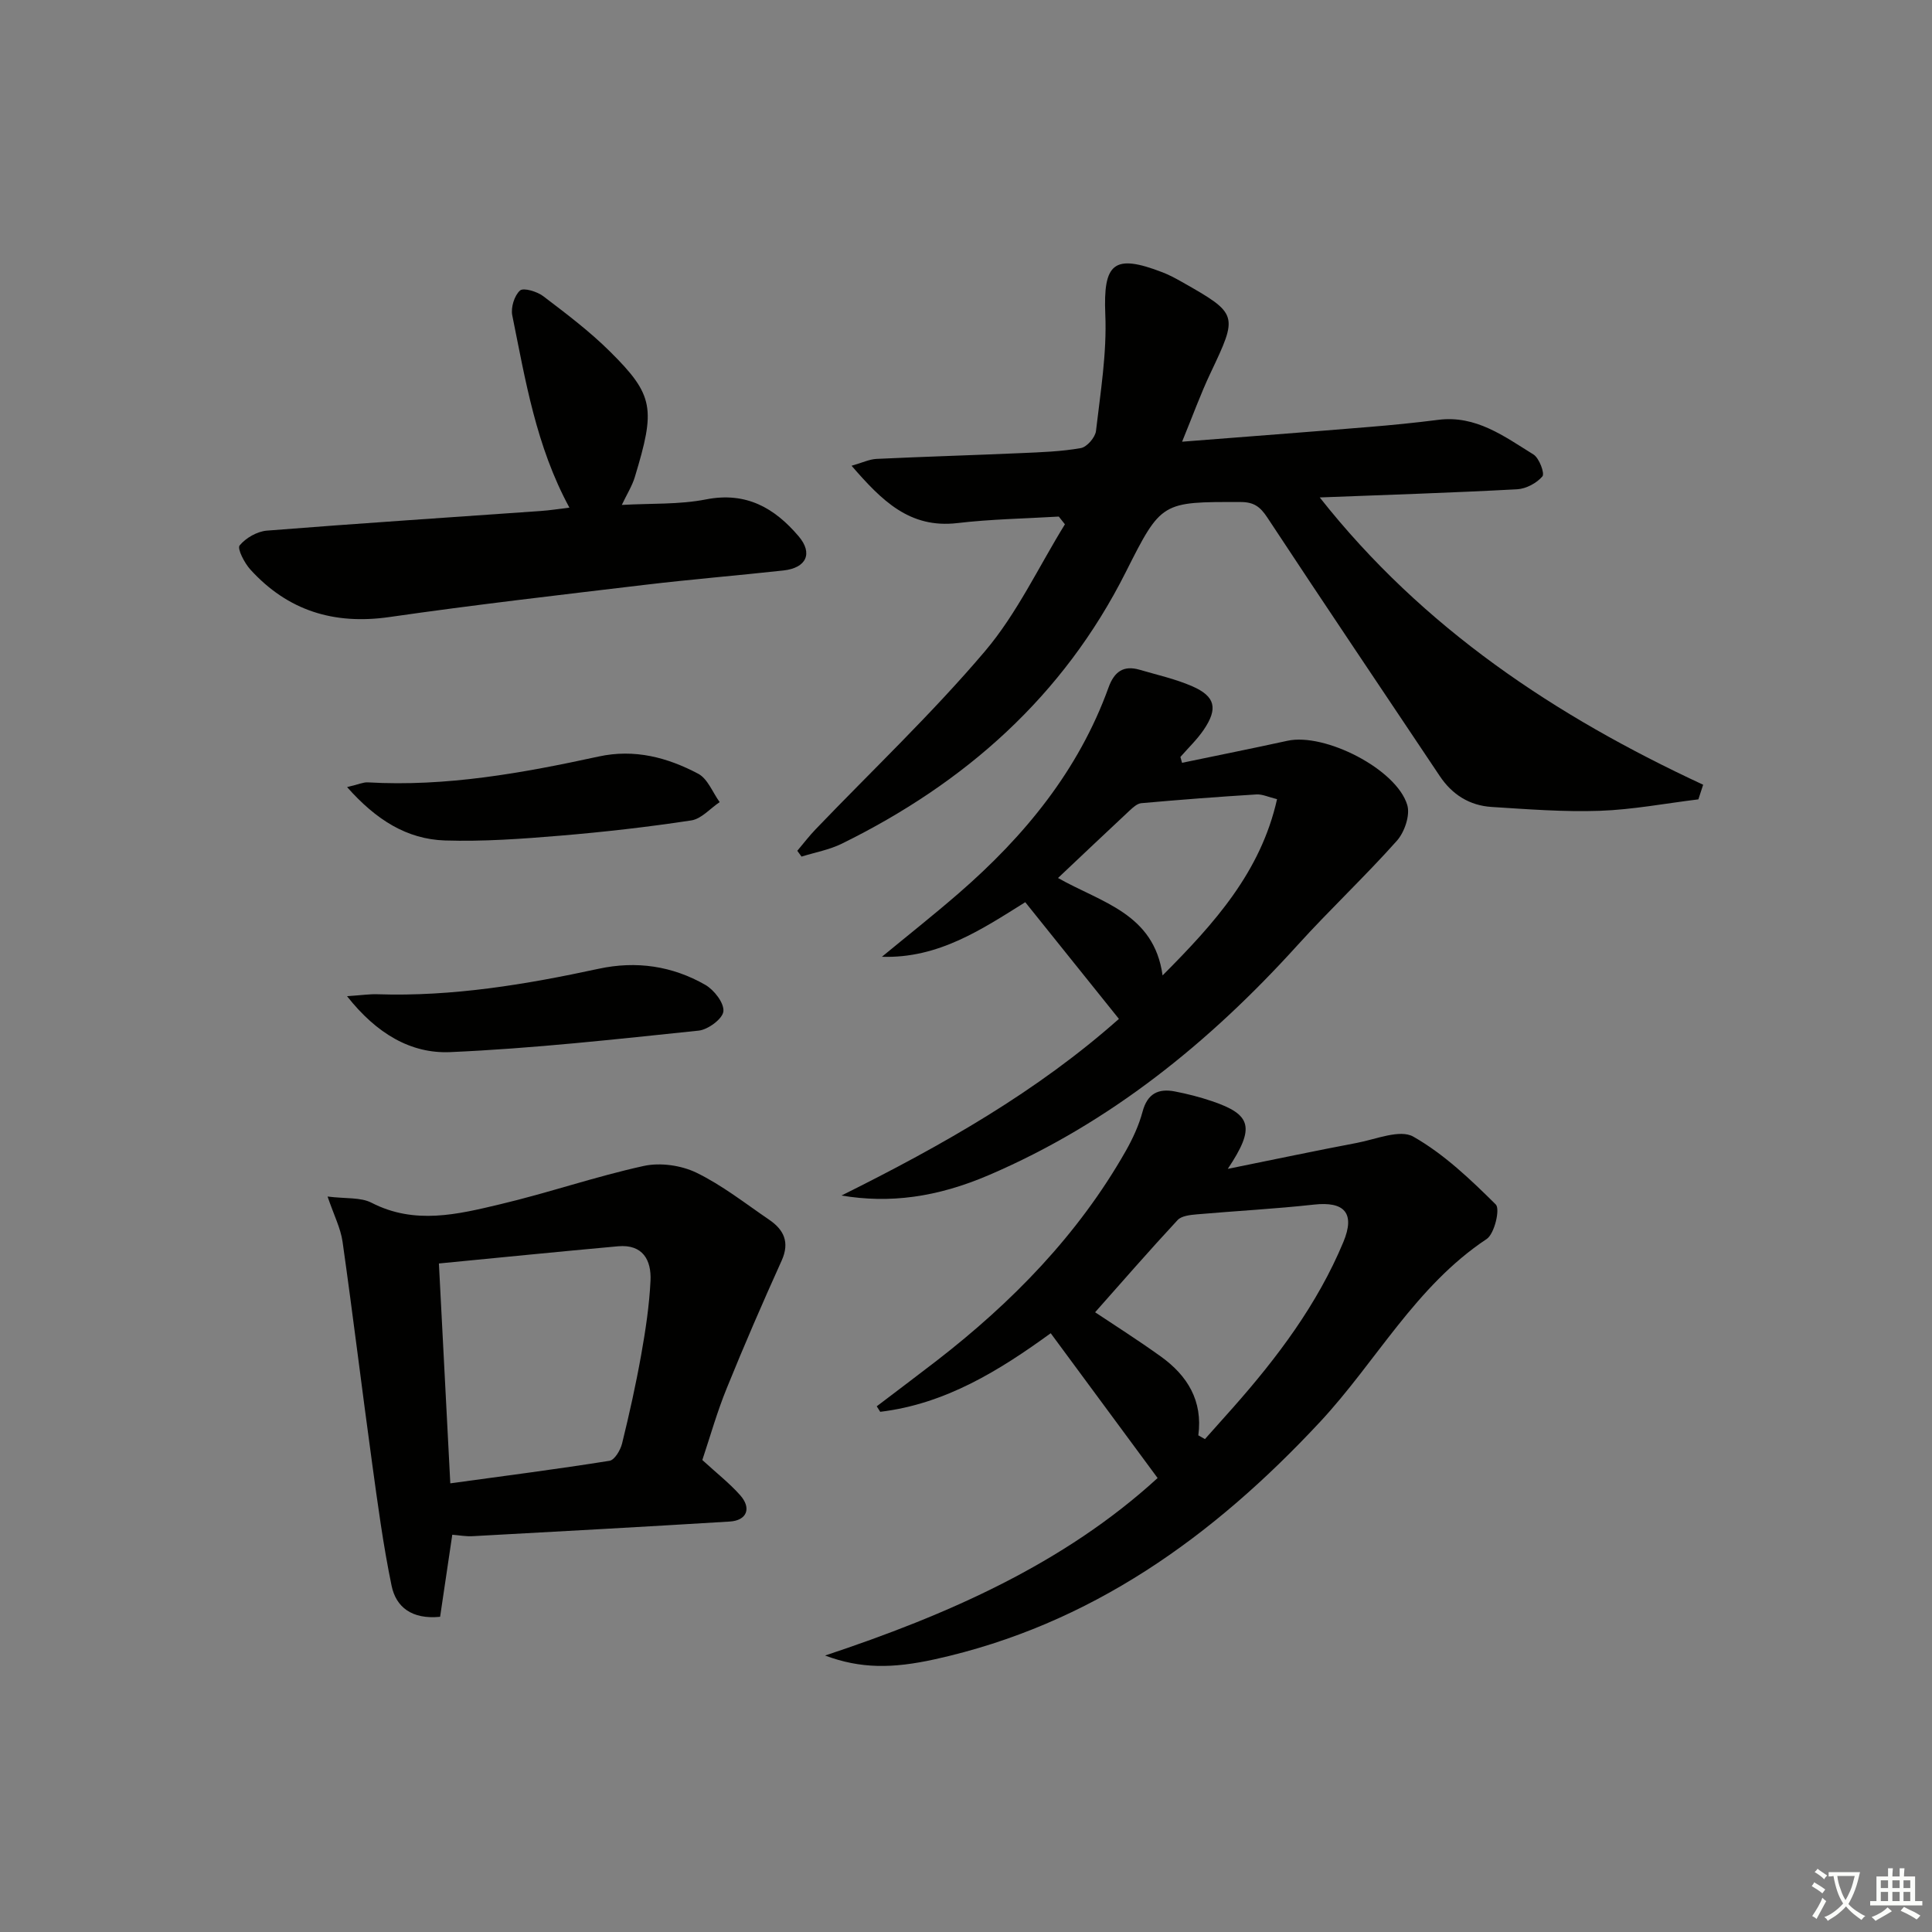 <svg enable-background="new 0 0 400 400" viewBox="0 0 400 400" xmlns="http://www.w3.org/2000/svg"><rect x="0" y="0" width="400" height="400" fill="#808080" stroke="none"/><path d="m377.9 391.2c-.2.3-.4.5-.6.8-.7-.6-1.4-1-2.2-1.5.2-.3.4-.5.5-.8.6.4 1.4.8 2.3 1.5zm-1.8 6.1c-.2-.2-.5-.4-.9-.6.4-.6.8-1.2 1.2-1.9s.7-1.3.9-1.9c.3.3.5.5.8.7-.7 1.3-1.4 2.6-2 3.7zm2.2-9c-.3.3-.5.5-.6.8-.6-.6-1.3-1.1-2-1.5.3-.3.5-.5.6-.7.6.5 1.3.9 2 1.4zm.3.2v-.9h2 4.5c-.3 1.3-.6 2.5-1 3.6s-.9 2.1-1.4 3c.4.5 1 1 1.6 1.4s1.2.8 1.9 1.1c-.3.2-.5.4-.8.8-.4-.3-1-.7-1.6-1.2s-1.2-1.1-1.6-1.6c-.5.6-1.1 1.1-1.7 1.6s-1.4.9-2.1 1.4c-.1-.3-.3-.5-.7-.8.6-.2 1.2-.5 1.9-1s1.4-1.1 2-1.8c-.5-.8-.9-1.6-1.2-2.5s-.6-2-.8-3.2c-.4.1-.7.1-1 .1zm2.5 2.7c.3 1 .7 1.7 1 2.2.3-.5.6-1.1 1-2s.6-1.9.9-3h-3.2-.4c.1.9.3 1.8.7 2.8z" fill="#fbfcfa"/><path d="m396.5 388.5v1.5 3.6h1.5v.9c-.4 0-1 0-1.7 0h-7.9c-.5 0-.9 0-1.2 0v-.9h1.3v-3.5c0-.7 0-1.2 0-1.6h2.4c0-.8 0-1.4 0-1.7h1c0 .3-.1.8-.1 1.7h1.5c0-.8 0-1.4 0-1.7h1c0 .3-.1.9-.1 1.7zm-8.2 9.2c-.2-.3-.5-.5-.8-.8.8-.3 1.4-.6 1.9-.9s1-.7 1.4-1.1c.3.3.6.5.9.8-1.6 1-2.8 1.6-3.4 2zm2.6-6.8v-1.6h-1.5v1.6zm0 2.7v-1.9h-1.5v1.9zm2.4-2.7v-1.6h-1.5v1.6zm0 2.7v-1.9h-1.5v1.9zm.2 2 .7-.8c.4.2.9.5 1.6.8s1.3.7 1.8 1c-.3.3-.5.6-.8.8-.4-.3-1.5-1-3.3-1.8zm2-4.7v-1.6h-1.4v1.6zm0 2.7v-1.9h-1.4v1.9z" fill="#fbfcfa"/><g fill="#010100"><path d="m351.63 165.5c-6.8.83-13.59 2.13-20.41 2.37-7.45.26-14.94-.33-22.4-.8-4.56-.29-8.17-2.55-10.74-6.41-11.91-17.83-23.91-35.61-35.7-53.52-1.46-2.21-2.76-3.19-5.46-3.2-16.43-.04-16.47-.13-23.85 14.53-12.94 25.71-33.29 43.67-58.79 56.21-2.59 1.27-5.55 1.8-8.33 2.67-.29-.4-.59-.8-.88-1.2 1.26-1.49 2.45-3.06 3.8-4.46 11.73-12.23 24.08-23.93 35.03-36.83 6.64-7.82 11.13-17.48 16.58-26.31-.42-.53-.85-1.07-1.27-1.6-7.01.42-14.05.53-21.01 1.35-9.88 1.15-15.63-4.65-21.89-11.87 2.22-.63 3.68-1.35 5.17-1.42 9.97-.47 19.95-.76 29.92-1.2 4.14-.18 8.32-.32 12.38-1.04 1.25-.22 2.97-2.2 3.13-3.53.93-8.02 2.27-16.12 1.93-24.12-.44-10.6 1.7-12.65 11.82-8.75 1.39.53 2.71 1.25 4.01 1.98 11.72 6.65 11.69 6.78 5.93 18.93-2.04 4.31-3.66 8.81-5.86 14.17 13.54-1.06 26.11-2.01 38.68-3.05 4.8-.39 9.59-.87 14.37-1.48 7.81-.99 13.67 3.45 19.69 7.17 1.2.74 2.38 3.93 1.86 4.54-1.19 1.4-3.39 2.57-5.24 2.67-13.41.72-26.83 1.15-40.86 1.69 21.4 27.12 48.84 45.3 79.38 59.48-.33 1-.66 2.02-.99 3.03z"/><path d="m217.54 276.03c-10.64 7.73-21.81 14.65-35.3 16.27-.24-.38-.48-.76-.72-1.14 4.12-3.14 8.27-6.24 12.37-9.41 15.66-12.12 29.31-26.08 39.17-43.42 1.46-2.57 2.74-5.35 3.5-8.19 1-3.72 3.26-4.83 6.67-4.17 2.59.5 5.18 1.16 7.68 2.01 8.18 2.77 9.04 5.41 3.29 14.02 9.7-1.96 18.18-3.76 26.7-5.37 3.93-.74 8.94-2.88 11.71-1.3 6.34 3.6 11.85 8.86 17.08 14.05.93.92-.27 6.07-1.9 7.15-14.7 9.75-22.85 25.36-34.47 37.84-22.15 23.78-47.46 42.04-79.78 49.17-8.77 1.93-15.36 1.97-22.72-.78 25.29-8.4 49.41-18.96 68.85-36.75-7.32-9.92-14.66-19.85-22.13-29.98zm30.56 21.14c.46.26.91.52 1.37.78 1.95-2.18 3.9-4.36 5.84-6.55 9.17-10.37 17.45-21.37 22.81-34.23 2.52-6.04.2-8.47-6.08-7.77-8.06.89-16.18 1.31-24.27 2.02-1.37.12-3.15.31-3.96 1.18-5.87 6.32-11.53 12.83-17.08 19.09 3.54 2.37 8.7 5.63 13.65 9.19 5.44 3.92 8.68 9.11 7.72 16.29z"/><path d="m145.41 302.28c2.98 2.73 5.62 4.8 7.82 7.27 2.42 2.71 1.41 5.25-2.14 5.47-17.74 1.09-35.49 2.06-53.24 3.03-1.43.08-2.88-.2-4.21-.3-.86 5.8-1.7 11.46-2.52 16.99-5.86.58-9.14-2.01-10.05-6.45-1.74-8.4-2.87-16.93-4.04-25.44-2.1-15.25-3.95-30.54-6.11-45.78-.4-2.79-1.77-5.44-3.1-9.34 3.8.48 6.85.12 9.11 1.29 8.93 4.6 17.85 2.4 26.66.3 9.96-2.36 19.69-5.73 29.68-7.92 3.42-.75 7.74-.14 10.91 1.39 5.33 2.59 10.11 6.36 15.05 9.73 3.06 2.08 4.32 4.67 2.6 8.48-3.94 8.72-7.75 17.5-11.34 26.36-2 4.88-3.44 10-5.08 14.92zm-52.18 4.83c11.37-1.56 22.19-2.95 32.97-4.67 1.05-.17 2.25-2.2 2.59-3.56 1.5-6.1 2.87-12.25 3.97-18.43.9-5.05 1.67-10.16 1.92-15.27.21-4.28-1.59-7.61-6.72-7.15-12.16 1.1-24.31 2.32-37.09 3.56.79 15.21 1.56 30.05 2.36 45.52z"/><path d="m244.73 157.93c7.28-1.52 14.56-2.97 21.82-4.56 7.72-1.69 22.59 5.86 24.81 13.3.63 2.12-.57 5.62-2.15 7.4-6.62 7.43-13.91 14.26-20.59 21.64-18.18 20.07-38.81 36.82-63.86 47.57-10.84 4.65-20.6 5.91-30.54 4.24 21.12-10.5 40.55-21.58 57.44-36.57-6.48-8.08-12.77-15.91-19.39-24.16-8.91 5.56-17.95 11.69-29.68 11.3 5.3-4.37 10.7-8.64 15.89-13.14 13.62-11.81 24.83-25.43 31.04-42.64 1.17-3.23 3.08-4.63 6.44-3.64 3.64 1.07 7.41 1.9 10.87 3.41 4.81 2.1 5.38 4.62 2.37 9.04-1.38 2.02-3.19 3.74-4.81 5.6.1.39.22.8.34 1.21zm-25.68 23.85c9.01 5.11 19.87 7.32 21.65 20.17 10.78-10.82 20.32-21.43 23.7-36.49-1.75-.42-3.04-1.06-4.28-.98-7.95.49-15.89 1.1-23.83 1.81-.85.08-1.73.89-2.43 1.54-4.87 4.54-9.69 9.12-14.81 13.95z"/><path d="m117.89 105.1c-6.91-12.73-9.1-26.36-11.83-39.81-.33-1.62.43-4.09 1.6-5.14.72-.64 3.53.2 4.81 1.17 4.76 3.62 9.58 7.25 13.81 11.45 9.18 9.09 9.43 11.88 5.15 26.01-.57 1.87-1.66 3.58-2.69 5.76 6.06-.35 11.87-.05 17.41-1.14 8.33-1.64 14.22 1.77 19.2 7.63 3.01 3.54 1.6 6.56-3.15 7.08-9.57 1.05-19.18 1.84-28.74 2.98-17.62 2.1-35.26 4.13-52.82 6.66-11.48 1.65-21.06-1.3-28.82-9.85-1.22-1.34-2.74-4.32-2.21-4.97 1.28-1.56 3.63-2.91 5.66-3.07 18.86-1.5 37.75-2.72 56.62-4.06 1.95-.13 3.88-.45 6-.7z"/><path d="m71.85 206.25c3.11-.21 4.71-.46 6.3-.4 15.53.51 30.72-2.02 45.81-5.28 7.8-1.68 15.23-.58 22.06 3.33 1.82 1.04 3.93 3.76 3.75 5.49-.15 1.54-3.18 3.79-5.12 3.99-17.13 1.78-34.27 3.7-51.46 4.45-8.09.34-15.18-3.77-21.34-11.58z"/><path d="m71.86 162.96c2.44-.58 3.37-1.03 4.28-.98 16.24.94 32.06-1.93 47.8-5.35 7.44-1.62 14.23.19 20.61 3.56 1.97 1.04 2.99 3.87 4.45 5.88-1.96 1.31-3.78 3.47-5.89 3.79-9.01 1.37-18.08 2.4-27.16 3.16-7.92.66-15.91 1.24-23.84.99-7.9-.27-14.24-4.27-20.25-11.05z"/></g></svg>
